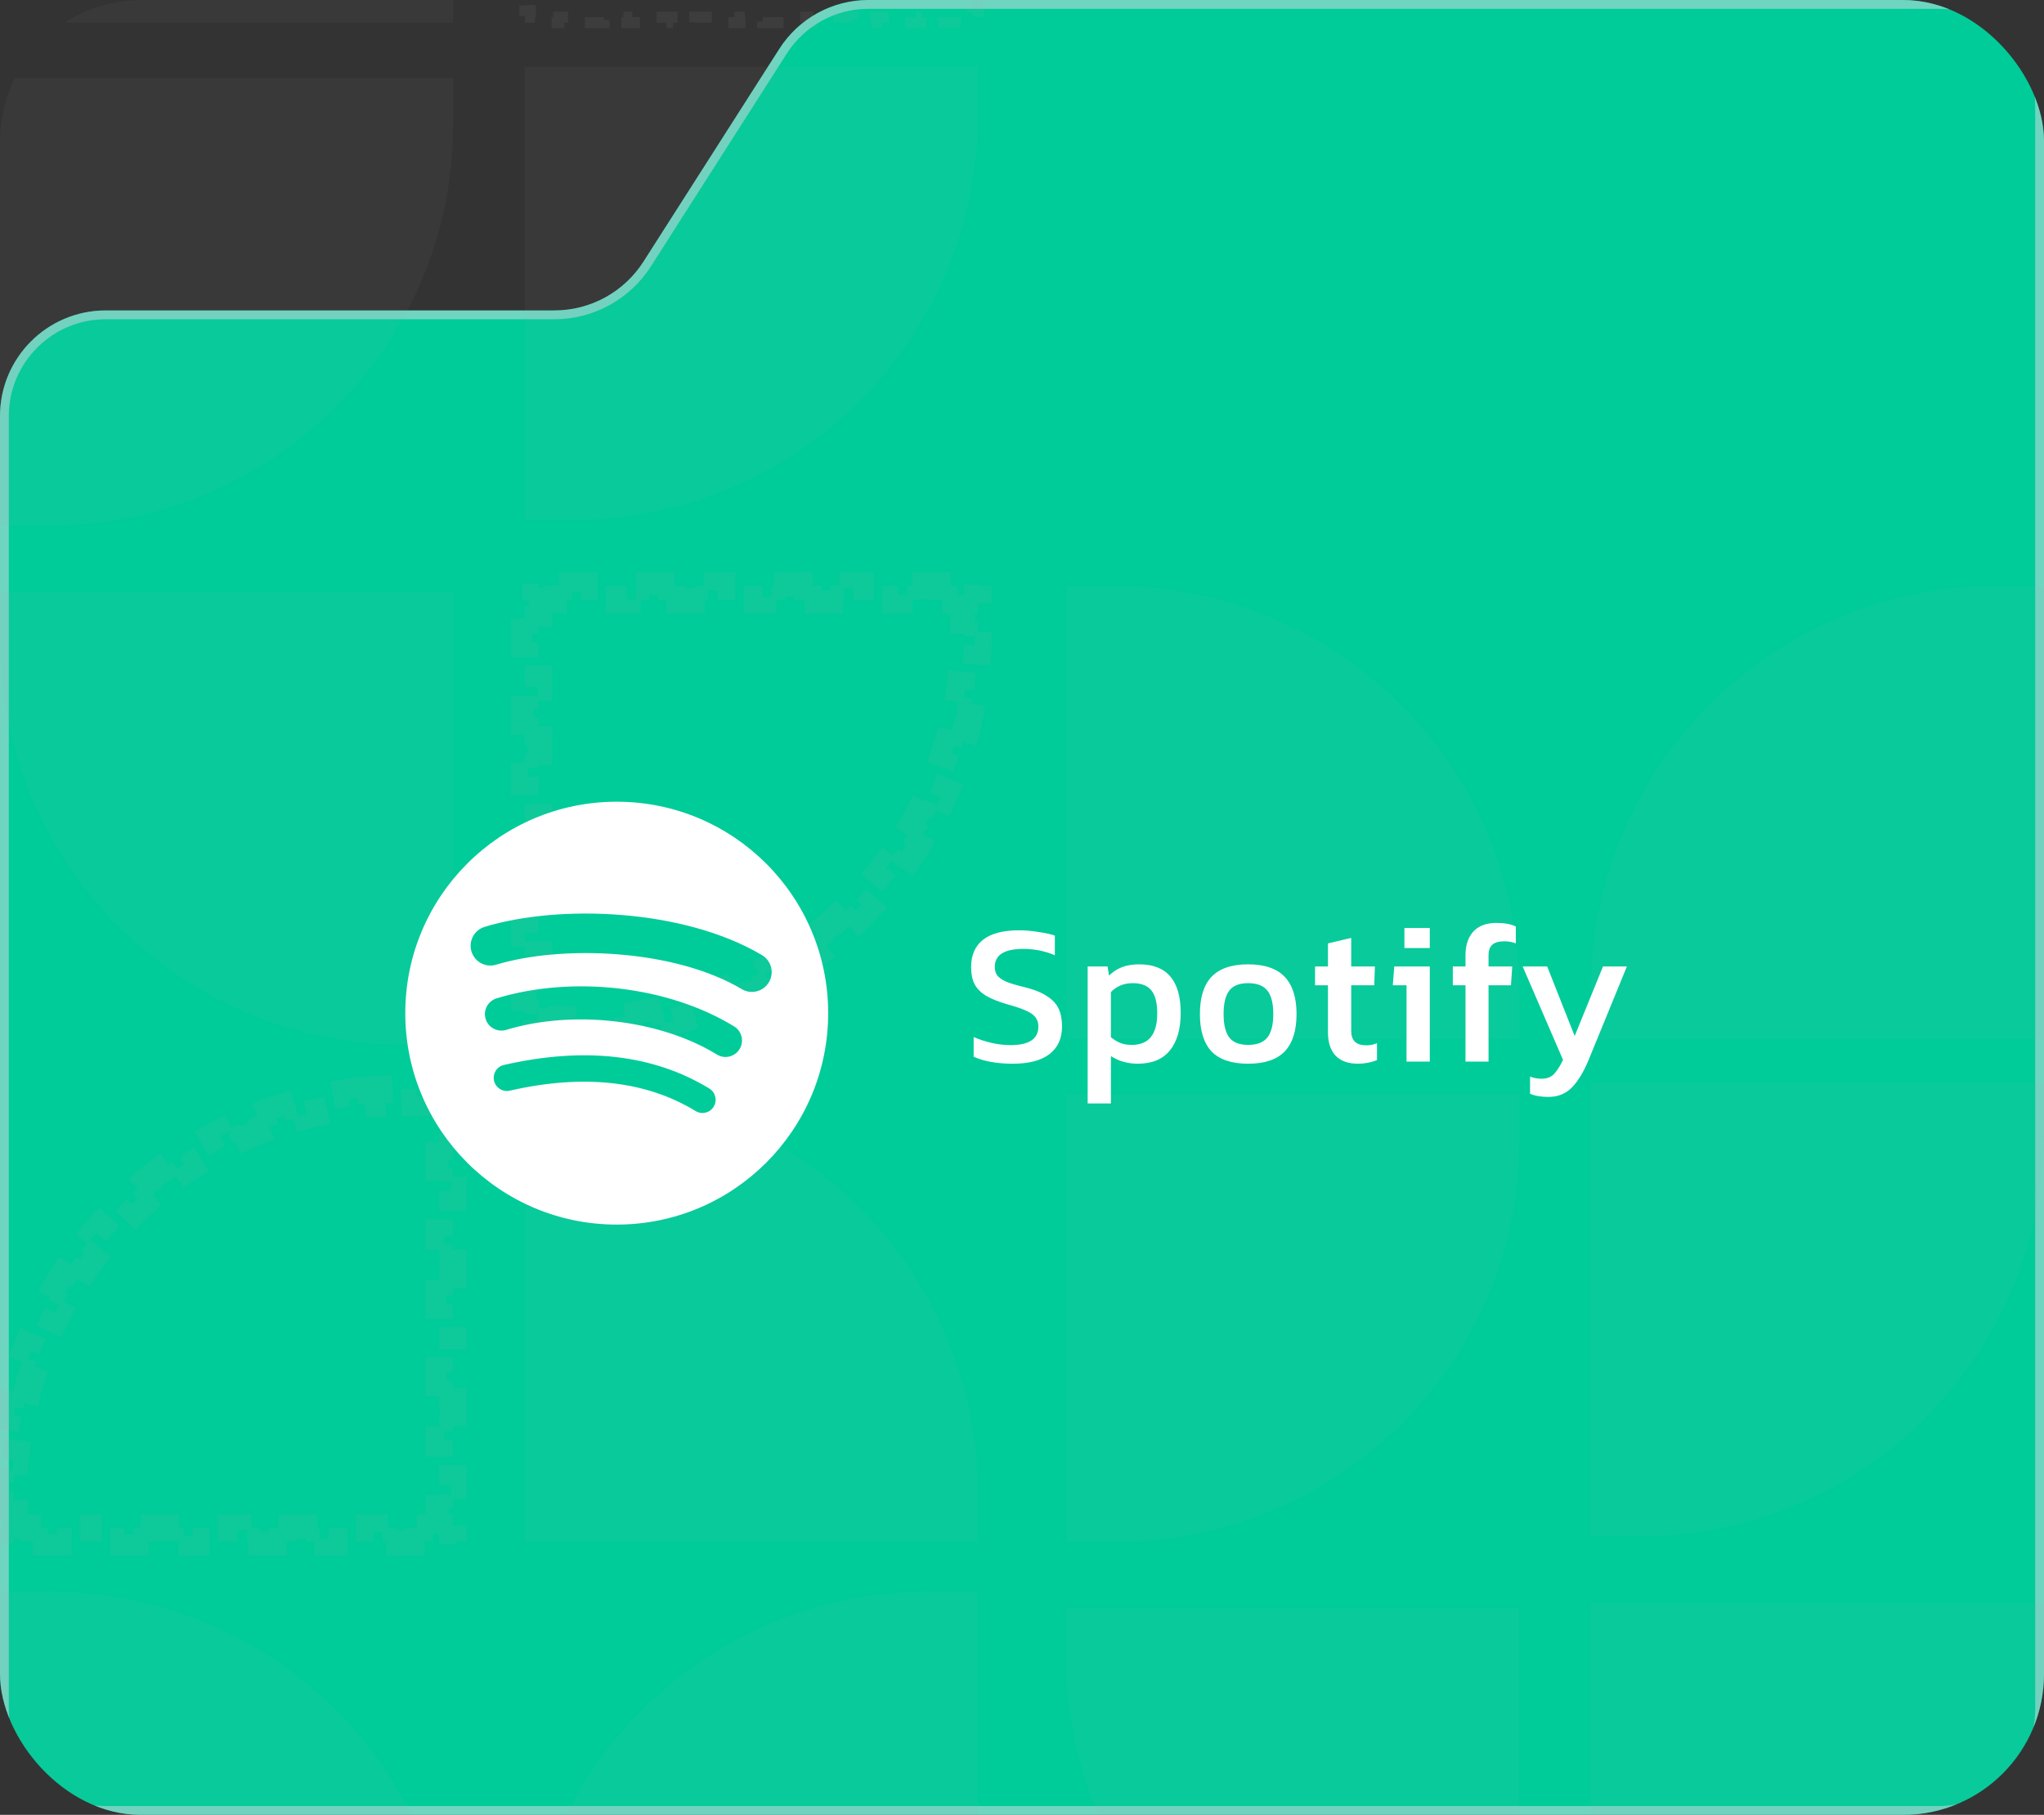 <svg width="232" height="206" viewBox="0 0 232 206" fill="none" xmlns="http://www.w3.org/2000/svg">
<rect x="0" y="0" width="232" height="206" fill="#333333" stroke="none"/>
<g clip-path="url(#clip0_472_1257)">
<path d="M0 47.237C0 40.609 5.373 35.237 12 35.237H62.925C67.021 35.237 70.834 33.147 73.039 29.695L88.461 5.542C90.666 2.089 94.479 0 98.575 0H220C226.627 0 232 5.373 232 12V194C232 200.627 226.627 206 220 206H12C5.373 206 0 200.627 0 194V47.237Z" fill="#00CC99"/>
<path d="M0.5 47.237C0.5 40.886 5.649 35.737 12 35.737H62.925C67.192 35.737 71.164 33.56 73.46 29.964L88.883 5.811C90.995 2.502 94.65 0.5 98.575 0.5H220C226.351 0.5 231.5 5.649 231.5 12V194C231.5 200.351 226.351 205.5 220 205.5H12C5.649 205.5 0.5 200.351 0.5 194V47.237Z" stroke="#DEDFEA" stroke-opacity="0.5"/>
<g style="mix-blend-mode:plus-lighter" opacity="0.28">
<path fill-rule="evenodd" clip-rule="evenodd" d="M172.433 233.947L172.433 182.531L121.016 182.531L121.016 188.04C121.016 213.394 141.57 233.947 166.924 233.947L172.433 233.947Z" fill="#A3A3A3" fill-opacity="0.2"/>
<path fill-rule="evenodd" clip-rule="evenodd" d="M121.016 175.007L121.016 124.218L172.432 124.218L172.432 129.659C172.432 154.704 151.879 175.007 126.525 175.007L121.016 175.007Z" fill="#A3A3A3" fill-opacity="0.2"/>
<path fill-rule="evenodd" clip-rule="evenodd" d="M121.016 66.531L121.016 117.947L172.432 117.947L172.432 112.438C172.432 87.085 151.879 66.531 126.525 66.531L121.016 66.531Z" fill="#A3A3A3" fill-opacity="0.2"/>
<path fill-rule="evenodd" clip-rule="evenodd" d="M232 66.531L232 117.947L180.584 117.947L180.584 112.438C180.584 87.085 201.137 66.531 226.491 66.531L232 66.531Z" fill="#A3A3A3" fill-opacity="0.2"/>
<path fill-rule="evenodd" clip-rule="evenodd" d="M180.583 174.38L180.583 122.963L232 122.963L232 128.472C232 153.826 211.446 174.38 186.092 174.38L180.583 174.38Z" fill="#A3A3A3" fill-opacity="0.2"/>
<path fill-rule="evenodd" clip-rule="evenodd" d="M180.583 232.694L180.583 181.905L232 181.905L232 187.346C232 212.391 211.446 232.694 186.092 232.694L180.583 232.694Z" fill="#A3A3A3" fill-opacity="0.2"/>
<path d="M42.045 123.751C42.896 123.68 43.753 123.633 44.616 123.609L44.66 125.18C45.074 125.169 45.49 125.163 45.907 125.163L47.284 125.163L47.284 123.591L49.844 123.591L49.844 124.876L50.039 124.876L50.039 125.163L51.416 125.163L51.416 127.447L49.844 127.447L49.844 130.018L51.416 130.018L51.416 132.589L49.844 132.589L49.844 135.16L51.416 135.16L51.416 137.731L49.844 137.731L49.844 140.301L51.416 140.301L51.416 142.872L49.844 142.872L49.844 145.443L51.416 145.443L51.416 148.014L49.844 148.014L49.844 150.585L51.416 150.585L51.416 153.155L49.844 153.155L49.844 155.726L51.416 155.726L51.416 158.297L49.844 158.297L49.844 160.868L51.416 160.868L51.416 163.439L49.844 163.439L49.844 166.009L51.416 166.009L51.416 168.58L49.844 168.58L49.844 171.151L51.416 171.151L51.416 173.435L50.131 173.435L50.131 173.722L49.844 173.722L49.844 175.007L47.56 175.007L47.56 173.435L44.989 173.435L44.989 175.007L42.418 175.007L42.418 173.435L39.847 173.435L39.847 175.007L37.277 175.007L37.277 173.435L34.706 173.435L34.706 175.007L32.135 175.007L32.135 173.435L29.564 173.435L29.564 175.007L26.993 175.007L26.993 173.435L24.422 173.435L24.422 175.007L21.852 175.007L21.852 173.435L19.281 173.435L19.281 175.007L16.71 175.007L16.71 173.435L14.139 173.435L14.139 175.007L11.569 175.007L11.569 173.435L8.998 173.435L8.998 175.007L6.427 175.007L6.427 173.435L3.856 173.435L3.856 175.007L1.572 175.007L1.572 173.63L1.285 173.63L1.285 173.435L-0 173.435L-0 170.876L1.572 170.876L1.572 169.498C1.572 169.081 1.577 168.665 1.589 168.251L0.018 168.207C0.042 167.344 0.089 166.487 0.16 165.636L1.726 165.767C1.796 164.936 1.888 164.112 2.002 163.295L0.445 163.078C0.565 162.224 0.708 161.377 0.874 160.539L2.416 160.844C2.577 160.028 2.761 159.22 2.967 158.42L1.444 158.029C1.659 157.194 1.897 156.368 2.156 155.553L3.654 156.03C3.906 155.237 4.18 154.455 4.475 153.682L3.007 153.122C3.314 152.318 3.643 151.524 3.994 150.743L5.428 151.385C5.768 150.627 6.128 149.881 6.508 149.146L5.113 148.423C5.508 147.66 5.924 146.908 6.36 146.171L7.713 146.97C8.136 146.256 8.578 145.554 9.038 144.866L7.732 143.992C8.21 143.277 8.708 142.577 9.224 141.892L10.479 142.839C10.979 142.176 11.497 141.528 12.032 140.895L10.831 139.88C11.386 139.224 11.958 138.584 12.548 137.96L13.69 139.04C14.26 138.438 14.847 137.851 15.449 137.281L14.369 136.139C14.993 135.549 15.633 134.977 16.289 134.422L17.303 135.623C17.936 135.088 18.585 134.57 19.247 134.071L18.301 132.815C18.986 132.299 19.686 131.802 20.4 131.323L21.275 132.63C21.963 132.169 22.665 131.727 23.379 131.304L22.579 129.951C23.317 129.515 24.068 129.099 24.832 128.704L25.555 130.1C26.29 129.719 27.036 129.359 27.794 129.019L27.151 127.585C27.933 127.234 28.726 126.905 29.53 126.598L30.091 128.067C30.864 127.772 31.646 127.498 32.439 127.245L31.962 125.748C32.777 125.488 33.603 125.25 34.437 125.036L34.829 126.558C35.628 126.352 36.437 126.168 37.253 126.007L36.948 124.465C37.786 124.299 38.633 124.156 39.486 124.037L39.704 125.593C40.521 125.479 41.345 125.387 42.176 125.318L42.045 123.751Z" stroke="#A3A3A3" stroke-opacity="0.3" stroke-width="3.144" stroke-dasharray="2.51 2.51"/>
<path fill-rule="evenodd" clip-rule="evenodd" d="M51.416 118.575L51.416 67.158L-0 67.158L-0 72.667C-0 98.021 20.553 118.575 45.907 118.575L51.416 118.575Z" fill="#A3A3A3" fill-opacity="0.2"/>
<path fill-rule="evenodd" clip-rule="evenodd" d="M-0 59.634L-0 8.845L51.416 8.845L51.416 14.287C51.416 39.331 30.862 59.634 5.508 59.634L-0 59.634Z" fill="#A3A3A3" fill-opacity="0.2"/>
<path fill-rule="evenodd" clip-rule="evenodd" d="M-0 -48.841L-0 2.575L51.416 2.575L51.416 -2.934C51.416 -28.288 30.862 -48.841 5.508 -48.841L-0 -48.841Z" fill="#A3A3A3" fill-opacity="0.2"/>
<path d="M101.613 -48.681C102.463 -48.752 103.32 -48.799 104.184 -48.823L104.201 -48.195C104.624 -48.206 105.049 -48.212 105.475 -48.212L106.852 -48.212L106.852 -48.841L109.606 -48.841L109.606 -48.212L110.355 -48.212L110.355 -47.556L110.983 -47.556L110.983 -44.985L110.355 -44.985L110.355 -42.414L110.983 -42.414L110.983 -39.843L110.355 -39.843L110.355 -37.272L110.983 -37.272L110.983 -34.702L110.355 -34.702L110.355 -32.131L110.983 -32.131L110.983 -29.56L110.355 -29.56L110.355 -26.989L110.983 -26.989L110.983 -24.418L110.355 -24.418L110.355 -21.848L110.983 -21.848L110.983 -19.277L110.355 -19.277L110.355 -16.706L110.983 -16.706L110.983 -14.135L110.355 -14.135L110.355 -11.564L110.983 -11.564L110.983 -8.994L110.355 -8.994L110.355 -6.423L110.983 -6.423L110.983 -3.852L110.355 -3.852L110.355 -1.281L110.983 -1.281L110.983 1.29L110.355 1.29L110.355 1.946L109.698 1.946L109.698 2.575L107.127 2.575L107.127 1.946L104.556 1.946L104.556 2.575L101.986 2.575L101.986 1.946L99.415 1.946L99.415 2.575L96.844 2.575L96.844 1.946L94.273 1.946L94.273 2.575L91.702 2.575L91.702 1.946L89.132 1.946L89.132 2.575L86.561 2.575L86.561 1.946L83.99 1.946L83.99 2.575L81.419 2.575L81.419 1.946L78.848 1.946L78.848 2.575L76.278 2.575L76.278 1.946L73.707 1.946L73.707 2.575L71.136 2.575L71.136 1.946L68.565 1.946L68.565 2.575L65.994 2.575L65.994 1.946L63.423 1.946L63.423 2.575L60.853 2.575L60.853 1.946L60.196 1.946L60.196 1.198L59.567 1.198L59.567 -1.557L60.196 -1.557L60.196 -2.934C60.196 -3.36 60.202 -3.784 60.214 -4.207L59.585 -4.225C59.609 -5.088 59.657 -5.945 59.727 -6.796L60.354 -6.744C60.425 -7.592 60.519 -8.433 60.635 -9.267L60.013 -9.355C60.132 -10.209 60.275 -11.055 60.441 -11.893L61.058 -11.771C61.223 -12.605 61.411 -13.43 61.621 -14.247L61.012 -14.403C61.226 -15.238 61.464 -16.064 61.724 -16.879L62.323 -16.689C62.581 -17.498 62.86 -18.297 63.162 -19.086L62.574 -19.311C62.882 -20.115 63.211 -20.908 63.561 -21.689L64.135 -21.432C64.482 -22.207 64.85 -22.969 65.238 -23.72L64.68 -24.009C65.075 -24.773 65.491 -25.524 65.928 -26.262L66.469 -25.942C66.9 -26.671 67.352 -27.388 67.822 -28.091L67.3 -28.441C67.778 -29.155 68.275 -29.855 68.792 -30.54L69.294 -30.161C69.804 -30.838 70.332 -31.5 70.879 -32.146L70.399 -32.552C70.953 -33.208 71.526 -33.848 72.115 -34.472L72.572 -34.04C73.154 -34.655 73.753 -35.254 74.368 -35.836L73.936 -36.293C74.56 -36.883 75.2 -37.455 75.856 -38.01L76.262 -37.529C76.908 -38.076 77.57 -38.605 78.247 -39.115L77.869 -39.617C78.554 -40.133 79.254 -40.631 79.968 -41.109L80.317 -40.586C81.02 -41.057 81.737 -41.508 82.467 -41.94L82.147 -42.481C82.885 -42.917 83.636 -43.333 84.4 -43.728L84.689 -43.17C85.439 -43.559 86.202 -43.927 86.976 -44.274L86.719 -44.847C87.501 -45.198 88.294 -45.527 89.098 -45.834L89.322 -45.247C90.111 -45.548 90.91 -45.828 91.72 -46.086L91.529 -46.685C92.345 -46.944 93.17 -47.182 94.005 -47.397L94.161 -46.788C94.978 -46.998 95.803 -47.186 96.637 -47.35L96.515 -47.967C97.353 -48.133 98.2 -48.276 99.054 -48.396L99.141 -47.773C99.975 -47.89 100.817 -47.984 101.665 -48.054L101.613 -48.681Z" stroke="#A3A3A3" stroke-opacity="0.3" stroke-width="1.257" stroke-dasharray="2.51 2.51"/>
<path fill-rule="evenodd" clip-rule="evenodd" d="M59.567 59.007L59.567 7.591L110.983 7.591L110.983 13.1C110.983 38.454 90.43 59.007 65.076 59.007L59.567 59.007Z" fill="#A3A3A3" fill-opacity="0.2"/>
<path fill-rule="evenodd" clip-rule="evenodd" d="M-0 180.65L-0 231.439L51.416 231.439L51.416 225.998C51.416 200.953 30.862 180.65 5.508 180.65L-0 180.65Z" fill="#A3A3A3" fill-opacity="0.2"/>
<path fill-rule="evenodd" clip-rule="evenodd" d="M110.983 180.65L110.983 231.439L59.567 231.439L59.567 225.998C59.567 200.953 80.121 180.65 105.475 180.65L110.983 180.65Z" fill="#A3A3A3" fill-opacity="0.2"/>
<path d="M68.914 117.165C68.069 117.234 67.217 117.281 66.359 117.304L66.316 115.733C65.904 115.744 65.491 115.75 65.076 115.75L63.699 115.75L63.699 117.321L61.139 117.321L61.139 116.052L60.944 116.052L60.944 115.75L59.567 115.75L59.567 113.512L61.139 113.512L61.139 110.973L59.567 110.973L59.567 108.433L61.139 108.433L61.139 105.894L59.567 105.894L59.567 103.354L61.139 103.354L61.139 100.815L59.567 100.815L59.567 98.275L61.139 98.275L61.139 95.736L59.567 95.736L59.567 93.197L61.139 93.197L61.139 90.657L59.567 90.657L59.567 88.118L61.139 88.118L61.139 85.578L59.567 85.578L59.567 83.039L61.139 83.039L61.139 80.499L59.567 80.499L59.567 77.96L61.139 77.96L61.139 75.42L59.567 75.42L59.567 72.881L61.139 72.881L61.139 70.341L59.567 70.341L59.567 68.104L60.852 68.104L60.852 67.802L61.139 67.802L61.139 66.532L63.423 66.532L63.423 68.104L65.994 68.104L65.994 66.532L68.565 66.532L68.565 68.104L71.135 68.104L71.135 66.532L73.706 66.532L73.706 68.104L76.277 68.104L76.277 66.532L78.848 66.532L78.848 68.104L81.419 68.104L81.419 66.532L83.99 66.532L83.99 68.104L86.56 68.104L86.56 66.532L89.131 66.532L89.131 68.104L91.702 68.104L91.702 66.532L94.273 66.532L94.273 68.104L96.844 68.104L96.844 66.532L99.414 66.532L99.414 68.104L101.985 68.104L101.985 66.532L104.556 66.532L104.556 68.104L107.127 68.104L107.127 66.532L109.411 66.532L109.411 67.893L109.698 67.893L109.698 68.104L110.983 68.104L110.983 70.614L109.411 70.614L109.411 71.974C109.411 72.388 109.405 72.801 109.394 73.213L110.965 73.257C110.941 74.115 110.893 74.967 110.821 75.812L109.255 75.679C109.185 76.504 109.092 77.322 108.976 78.133L110.532 78.355C110.411 79.203 110.266 80.044 110.099 80.876L108.558 80.566C108.395 81.376 108.209 82.178 108.001 82.971L109.521 83.37C109.304 84.198 109.064 85.017 108.802 85.827L107.306 85.342C107.052 86.127 106.775 86.903 106.477 87.668L107.942 88.238C107.632 89.035 107.3 89.821 106.946 90.596L105.516 89.943C105.174 90.694 104.81 91.433 104.427 92.16L105.817 92.893C105.419 93.649 104.999 94.392 104.56 95.122L103.213 94.311C102.788 95.018 102.343 95.711 101.879 96.391L103.178 97.277C102.697 97.982 102.196 98.674 101.677 99.35L100.43 98.393C99.928 99.047 99.408 99.686 98.871 100.31L100.062 101.336C99.505 101.983 98.93 102.614 98.338 103.228L97.206 102.138C96.635 102.731 96.046 103.309 95.442 103.87L96.512 105.021C95.887 105.602 95.245 106.165 94.588 106.71L93.585 105.501C92.951 106.027 92.302 106.535 91.639 107.026L92.574 108.29C91.889 108.797 91.189 109.285 90.475 109.754L89.611 108.441C88.924 108.893 88.223 109.326 87.509 109.741L88.298 111.1C87.561 111.528 86.811 111.935 86.049 112.323L85.337 110.922C84.604 111.294 83.859 111.647 83.103 111.98L83.736 113.419C82.957 113.761 82.166 114.083 81.365 114.384L80.813 112.912C80.044 113.201 79.264 113.469 78.475 113.715L78.944 115.216C78.132 115.469 77.311 115.701 76.48 115.911L76.095 114.387C75.3 114.588 74.495 114.768 73.683 114.925L73.983 116.468C73.149 116.63 72.307 116.77 71.458 116.887L71.244 115.329C70.432 115.441 69.612 115.531 68.786 115.599L68.914 117.165Z" stroke="#A3A3A3" stroke-opacity="0.3" stroke-width="3.144" stroke-dasharray="2.51 2.51"/>
<path fill-rule="evenodd" clip-rule="evenodd" d="M59.567 123.591L59.567 175.007L110.983 175.007L110.983 169.498C110.983 144.144 90.43 123.591 65.076 123.591L59.567 123.591Z" fill="#A3A3A3" fill-opacity="0.2"/>
</g>
<g clip-path="url(#clip1_472_1257)">
<path d="M70 91C56.745 91 46 101.745 46 115C46 128.256 56.745 139 70 139C83.256 139 94 128.256 94 115C94 101.746 83.256 91.001 70 91.001L70 91L70 91ZM81.006 125.615C80.576 126.32 79.653 126.544 78.948 126.111C73.313 122.669 66.22 121.889 57.866 123.798C57.479 123.886 57.073 123.817 56.737 123.606C56.401 123.394 56.163 123.059 56.075 122.672C56.031 122.48 56.025 122.282 56.058 122.088C56.09 121.895 56.161 121.709 56.266 121.543C56.37 121.376 56.507 121.232 56.667 121.119C56.827 121.005 57.008 120.924 57.2 120.881C66.342 118.792 74.184 119.691 80.51 123.557C81.215 123.99 81.439 124.91 81.006 125.615ZM83.944 119.08C83.402 119.961 82.25 120.239 81.37 119.697C74.919 115.732 65.085 114.583 57.455 116.899C56.465 117.198 55.42 116.641 55.12 115.653C54.822 114.663 55.38 113.62 56.367 113.319C65.083 110.674 75.919 111.955 83.328 116.508C84.207 117.05 84.485 118.202 83.944 119.08ZM84.196 112.275C76.461 107.681 63.699 107.258 56.314 109.5C55.128 109.86 53.874 109.19 53.514 108.004C53.155 106.818 53.824 105.564 55.011 105.204C63.488 102.63 77.581 103.128 86.487 108.414C87.556 109.047 87.905 110.425 87.272 111.49C86.642 112.557 85.26 112.909 84.197 112.275H84.196Z" fill="white"/>
</g>
<path d="M119.104 119.66C118.16 120.38 116.776 120.74 114.952 120.74C113.176 120.74 111.696 120.476 110.512 119.948V117.716C111.952 118.324 113.352 118.628 114.712 118.628C116.808 118.628 117.856 117.924 117.856 116.516C117.856 115.876 117.584 115.38 117.04 115.028C116.496 114.676 115.568 114.324 114.256 113.972C113.232 113.668 112.432 113.34 111.856 112.988C111.28 112.62 110.864 112.188 110.608 111.692C110.352 111.18 110.224 110.54 110.224 109.772C110.224 108.428 110.672 107.396 111.568 106.676C112.48 105.956 113.848 105.596 115.672 105.596C116.36 105.596 117.096 105.66 117.88 105.788C118.664 105.9 119.28 106.036 119.728 106.196V108.428C118.608 107.948 117.416 107.708 116.152 107.708C113.992 107.708 112.912 108.388 112.912 109.748C112.912 110.148 113.008 110.476 113.2 110.732C113.408 110.988 113.744 111.22 114.208 111.428C114.672 111.62 115.336 111.82 116.2 112.028C117.32 112.3 118.192 112.644 118.816 113.06C119.456 113.46 119.904 113.94 120.16 114.5C120.416 115.044 120.544 115.716 120.544 116.516C120.544 117.876 120.064 118.924 119.104 119.66ZM129.141 120.74C128.005 120.74 126.989 120.452 126.093 119.876V125.252H123.453V109.7H125.709L125.877 110.732C126.325 110.3 126.821 109.98 127.365 109.772C127.925 109.564 128.573 109.46 129.309 109.46C132.445 109.46 134.013 111.3 134.013 114.98C134.013 116.804 133.605 118.22 132.789 119.228C131.973 120.236 130.757 120.74 129.141 120.74ZM127.173 118.388C127.541 118.532 127.973 118.604 128.469 118.604C130.389 118.604 131.349 117.412 131.349 115.028C131.349 113.828 131.125 112.956 130.677 112.412C130.245 111.868 129.541 111.596 128.565 111.596C127.573 111.596 126.749 111.932 126.093 112.604V117.74C126.461 118.028 126.821 118.244 127.173 118.388ZM145.817 119.348C144.921 120.276 143.537 120.74 141.665 120.74C139.793 120.74 138.409 120.276 137.513 119.348C136.633 118.404 136.193 116.988 136.193 115.1C136.193 113.212 136.633 111.804 137.513 110.876C138.409 109.932 139.793 109.46 141.665 109.46C143.537 109.46 144.921 109.932 145.817 110.876C146.713 111.82 147.161 113.228 147.161 115.1C147.161 116.988 146.713 118.404 145.817 119.348ZM139.529 117.764C139.961 118.324 140.673 118.604 141.665 118.604C142.673 118.604 143.401 118.324 143.849 117.764C144.297 117.204 144.521 116.316 144.521 115.1C144.521 113.884 144.297 112.996 143.849 112.436C143.401 111.876 142.673 111.596 141.665 111.596C140.673 111.596 139.961 111.876 139.529 112.436C139.097 112.996 138.881 113.884 138.881 115.1C138.881 116.316 139.097 117.204 139.529 117.764ZM156.294 120.332C155.606 120.604 154.878 120.74 154.11 120.74C153.022 120.74 152.182 120.436 151.59 119.828C151.014 119.204 150.726 118.316 150.726 117.164V111.836H149.262V109.7H150.726V107.084L153.366 106.46V109.7H156.054L155.982 111.836H153.366V117.02C153.366 118.108 153.934 118.652 155.07 118.652C155.502 118.652 155.91 118.572 156.294 118.412V120.332ZM162.285 105.332V107.612H159.405V105.332H162.285ZM162.285 109.7V120.5H159.645V111.836H158.085L158.253 109.7H162.285ZM171.498 111.836H168.954V120.5H166.338V111.836H164.898V109.7H166.338V108.404C166.338 107.284 166.634 106.396 167.226 105.74C167.834 105.084 168.706 104.756 169.842 104.756C170.754 104.756 171.49 104.892 172.05 105.164V107.084C171.634 106.924 171.202 106.844 170.754 106.844C170.13 106.844 169.674 106.972 169.386 107.228C169.098 107.484 168.954 107.884 168.954 108.428V109.7H171.642L171.498 111.836ZM178.538 123.308C177.818 124.108 176.89 124.508 175.754 124.508C174.906 124.508 174.21 124.388 173.666 124.148V122.204C174.066 122.364 174.506 122.444 174.986 122.444C175.562 122.444 176.018 122.276 176.354 121.94C176.69 121.604 177.042 121.06 177.41 120.308L172.826 109.7H175.61L178.73 117.596L181.946 109.7H184.658L180.53 119.78C179.922 121.348 179.258 122.524 178.538 123.308Z" fill="white"/>
</g>
<defs>
<clipPath id="clip0_472_1257">
<rect width="232" height="206" rx="16" fill="white"/>
</clipPath>
<clipPath id="clip1_472_1257">
<rect width="48" height="48" fill="white" transform="translate(46 91)"/>
</clipPath>
</defs>
</svg>

